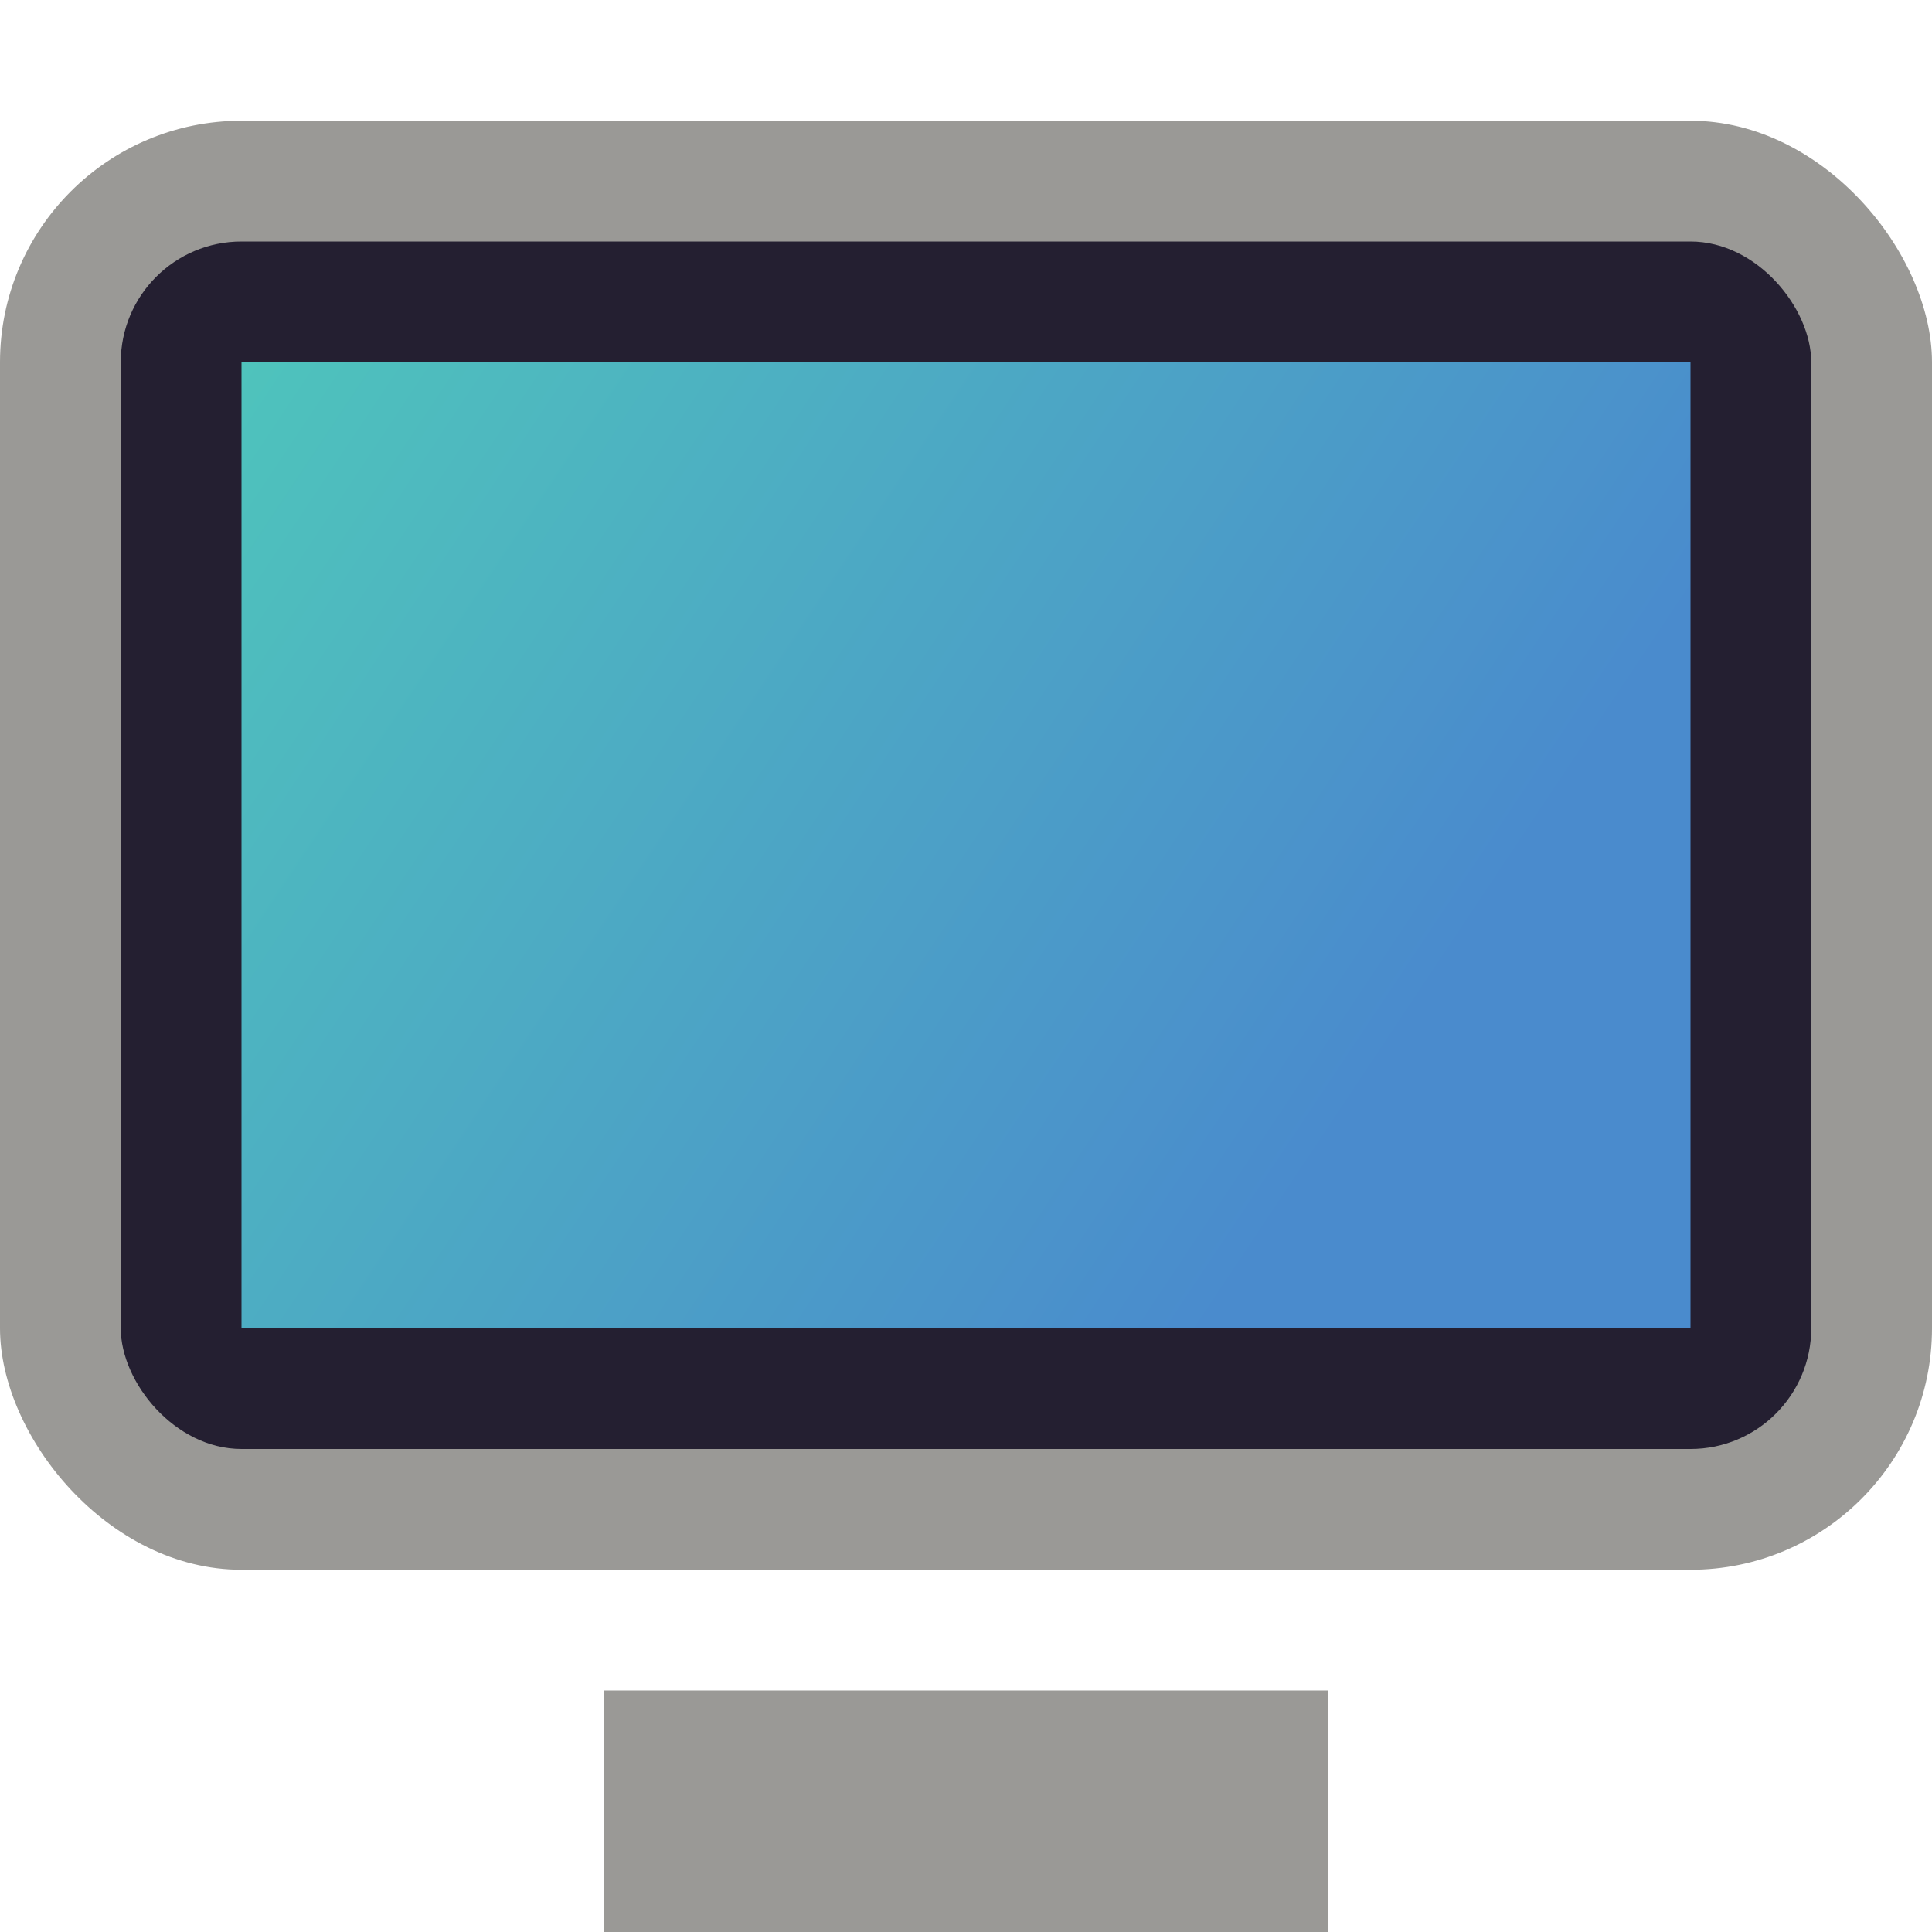 <?xml version="1.0" encoding="utf-8"?>
<svg width="16" height="16" viewBox="0 0 16 16" xmlns="http://www.w3.org/2000/svg">
<defs>
<linearGradient id="screen" gradientUnits="userSpaceOnUse" x1="0" y1="0" x2="12" y2="8">
<stop offset="0" stop-color="#50D4B7"/>
<stop offset="1" stop-color="#4A8BCD"/>
</linearGradient>
</defs>
<rect width="6" height="2" fill="#9A9996" x="5" y="14"/>
<rect width="16" height="12" fill="#9A9996" rx="2" x="0" y="1"/>
<rect width="14" height="10" fill="#241F31" rx="1" x="1" y="2"/>
<rect width="12" height="8" fill="url(#screen)" x="2" y="3"/>
</svg>
